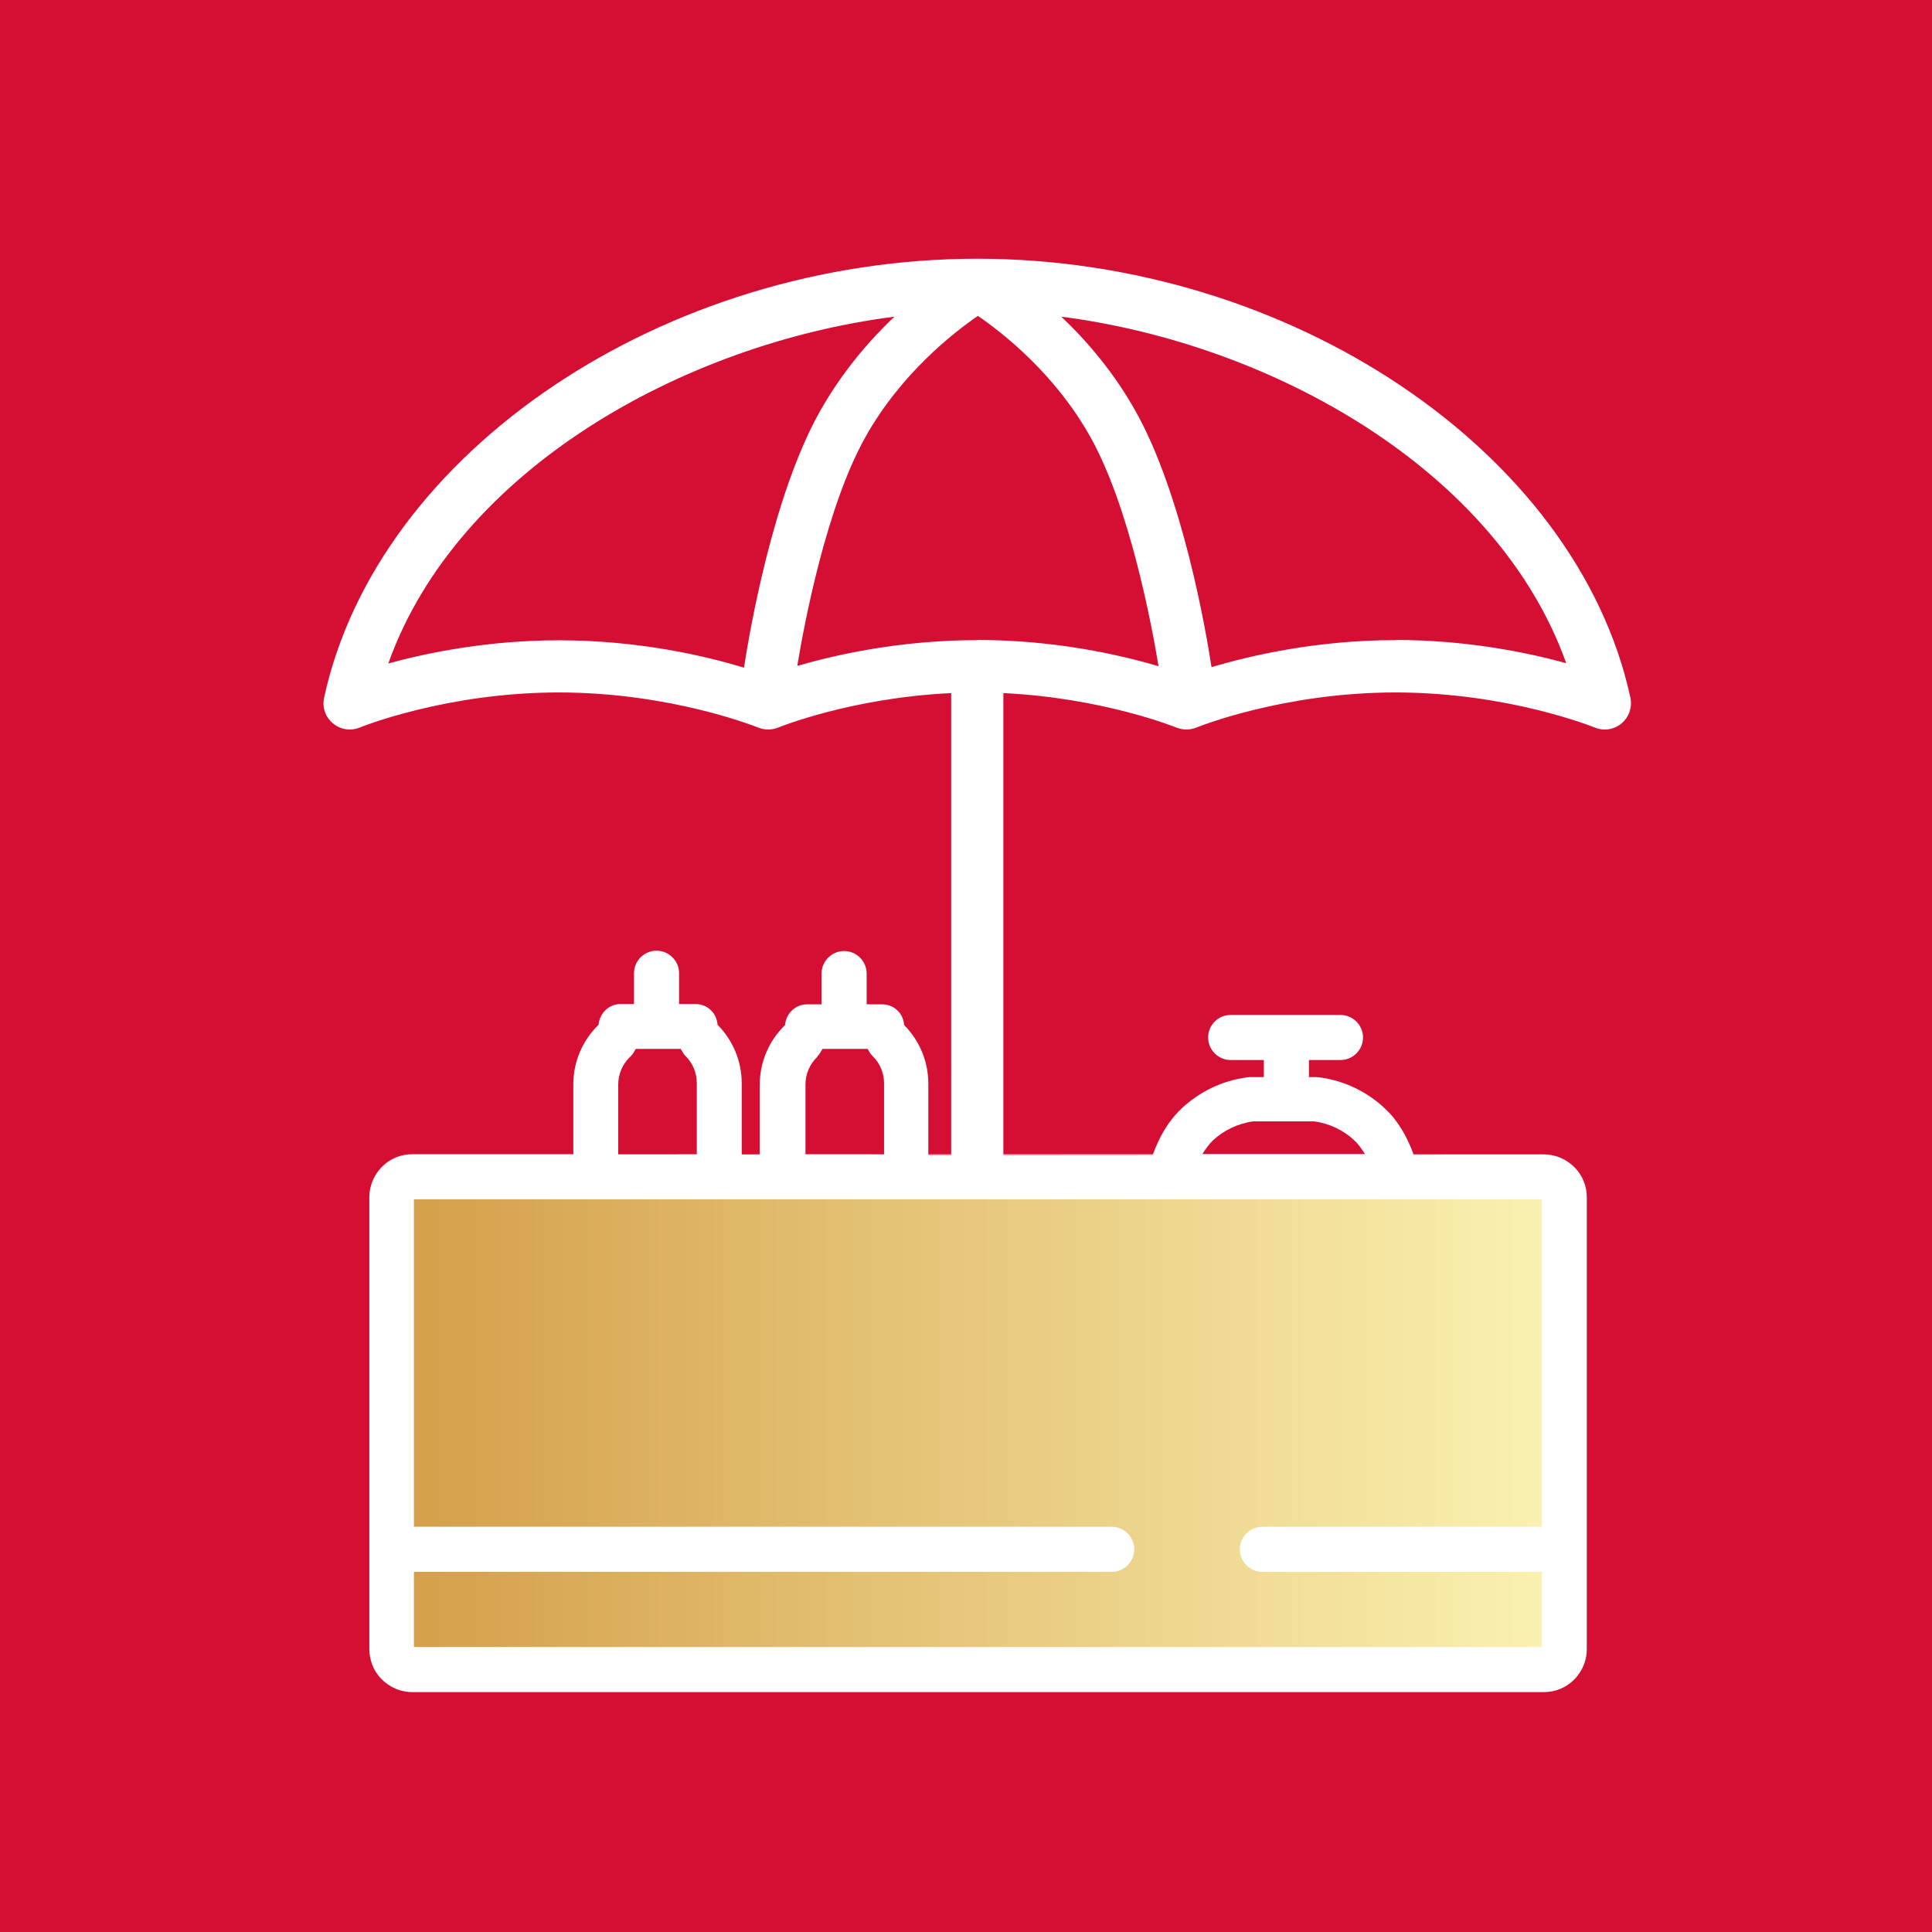 <?xml version="1.0" encoding="UTF-8"?>
<svg xmlns="http://www.w3.org/2000/svg" xmlns:xlink="http://www.w3.org/1999/xlink" id="Calque_27" data-name="Calque 27" viewBox="0 0 120 120">
  <rect x="0" y="0" width="120" height="120" fill="#333333" stroke="none"/>
  <defs>
    <style>
      .cls-1 {
        fill: #fff;
      }

      .cls-2 {
        fill: url(#Dégradé_sans_nom_7);
      }

      .cls-3 {
        fill: #d50f33;
        stroke: #d50f33;
        stroke-miterlimit: 10;
        stroke-width: 1.48px;
      }
    </style>
    <linearGradient id="Dégradé_sans_nom_7" data-name="Dégradé sans nom 7" x1="24.83" y1="88.28" x2="97.68" y2="88.28" gradientUnits="userSpaceOnUse">
      <stop offset="0" stop-color="#d49f49"></stop>
      <stop offset="1" stop-color="#fbf3b3"></stop>
    </linearGradient>
  </defs>
  <rect class="cls-3" x=".11" y="-.49" width="119.89" height="119.89"></rect>
  <path class="cls-1" d="m101.27,43.34c-3.32-15.29-21.14-27.27-40.57-27.27s-37.25,11.98-40.57,27.27c-.13.59.08,1.2.55,1.59.3.25.67.38,1.04.38.21,0,.42-.04.62-.12.05-.02,5.35-2.18,12.37-2.18s12.32,2.16,12.38,2.18c.4.16.85.16,1.24,0,.05-.02,4.55-1.85,10.75-2.14v29.59c0,.9.73,1.62,1.62,1.62s1.62-.73,1.62-1.62v-29.59c6.17.29,10.7,2.12,10.75,2.14.4.16.85.16,1.24,0,.05-.02,5.35-2.18,12.37-2.18s12.32,2.16,12.38,2.18c.56.23,1.2.13,1.66-.26.46-.39.67-1,.55-1.59Zm-40.57-3.58c-4.76,0-8.77.9-11.18,1.6.45-2.72,1.81-9.88,4.23-14.21,2.21-3.95,5.49-6.5,6.99-7.53,1.5,1.03,4.78,3.57,6.99,7.53,2.42,4.33,3.78,11.52,4.23,14.23-2.4-.71-6.43-1.63-11.25-1.63Zm-36.58,1.44c4.29-12,18.28-19.85,31.43-21.53-1.56,1.48-3.26,3.45-4.64,5.91-2.91,5.21-4.35,13.62-4.7,15.89-2.36-.72-6.5-1.7-11.5-1.7-4.39,0-8.15.77-10.6,1.44Zm62.57-1.44c-4.95,0-9.07.97-11.44,1.68-.35-2.3-1.8-10.68-4.7-15.87-1.37-2.46-3.07-4.42-4.63-5.9,13.13,1.69,27.08,9.54,31.36,21.52-2.45-.67-6.2-1.44-10.6-1.44Z"></path>
  <rect class="cls-2" x="24.83" y="73.45" width="72.85" height="29.66"></rect>
  <path class="cls-1" d="m90.19,71.73h-2.38c-.39-1.08-.95-2.09-1.77-2.86-1.1-1.05-2.54-1.76-4.14-1.96-.06,0-.12-.01-.17-.01h-.43v-1.06h1.96c.77,0,1.4-.63,1.4-1.4s-.63-1.4-1.4-1.4h-6.82c-.78,0-1.4.63-1.4,1.4s.63,1.4,1.4,1.4h2.06v1.06h-.82c-.06,0-.11,0-.17.01-1.6.2-3.03.91-4.14,1.96-.82.78-1.38,1.78-1.77,2.86h-13.94v-4.42c0-1.37-.54-2.67-1.5-3.64h0c-.03-.33-.15-.64-.39-.88-.26-.27-.62-.41-.99-.41h-.95s0-1.91,0-1.91c0-.77-.63-1.4-1.4-1.4s-1.4.63-1.4,1.4v1.91h-.9c-.73,0-1.31.57-1.37,1.29-1,.97-1.57,2.3-1.57,3.7v4.34h-1.12v-4.42c0-1.37-.54-2.67-1.5-3.64h0,0c-.03-.33-.15-.64-.39-.88-.26-.27-.62-.41-.99-.41h-1.01s0-1.91,0-1.91c0-.77-.63-1.4-1.4-1.4s-1.4.63-1.4,1.4v1.91h-.83c-.73,0-1.31.57-1.37,1.29-1,.97-1.57,2.3-1.57,3.7v4.34h-4.38m43.83-13.47h2.78m-18.87,0h2.77m-18.87,0h2.77m32.21,11.43h3.77c.97.13,1.85.56,2.52,1.2.26.24.45.54.64.83h-10.1c.2-.3.39-.59.64-.83.68-.64,1.56-1.07,2.53-1.2h0Zm-27.09-4.03h0c.14-.13.23-.31.33-.47h1.37s1.43,0,1.43,0c.09.14.16.29.28.41h0s.05.05.05.05h0c.44.44.69,1.04.69,1.67v4.42h-4.88v-4.34c0-.65.27-1.28.74-1.72h0Zm-11.6,0c.15-.13.23-.31.33-.47h1.3s1.49,0,1.49,0c.09.14.16.29.27.41h0s.05.05.05.05h0c.44.44.68,1.04.68,1.67v4.42h-4.88v-4.34c0-.65.27-1.28.74-1.72h0Zm56.04,8.87h.57v20.34h-17.36c-.77,0-1.4.63-1.4,1.4s.63,1.4,1.4,1.4h0s17.36,0,17.36,0v4.67H25.71v-4.67h43.34c.77,0,1.4-.63,1.4-1.4s-.63-1.4-1.4-1.4H25.71v-20.34h69.46Zm-66.76-2.8h-2.83c-.36,0-.72.07-1.04.21-.48.2-.88.54-1.17.97-.28.42-.46.94-.46,1.5v28.06c0,.37.08.72.21,1.04.2.48.54.88.97,1.17.42.29.95.46,1.49.46h70.28c.36,0,.72-.07,1.04-.21.48-.2.89-.54,1.17-.97.29-.42.46-.95.46-1.49v-28.06c0-.37-.07-.72-.21-1.04-.2-.48-.54-.88-.97-1.17-.43-.29-.95-.46-1.5-.46h-2.87"></path>
</svg>
